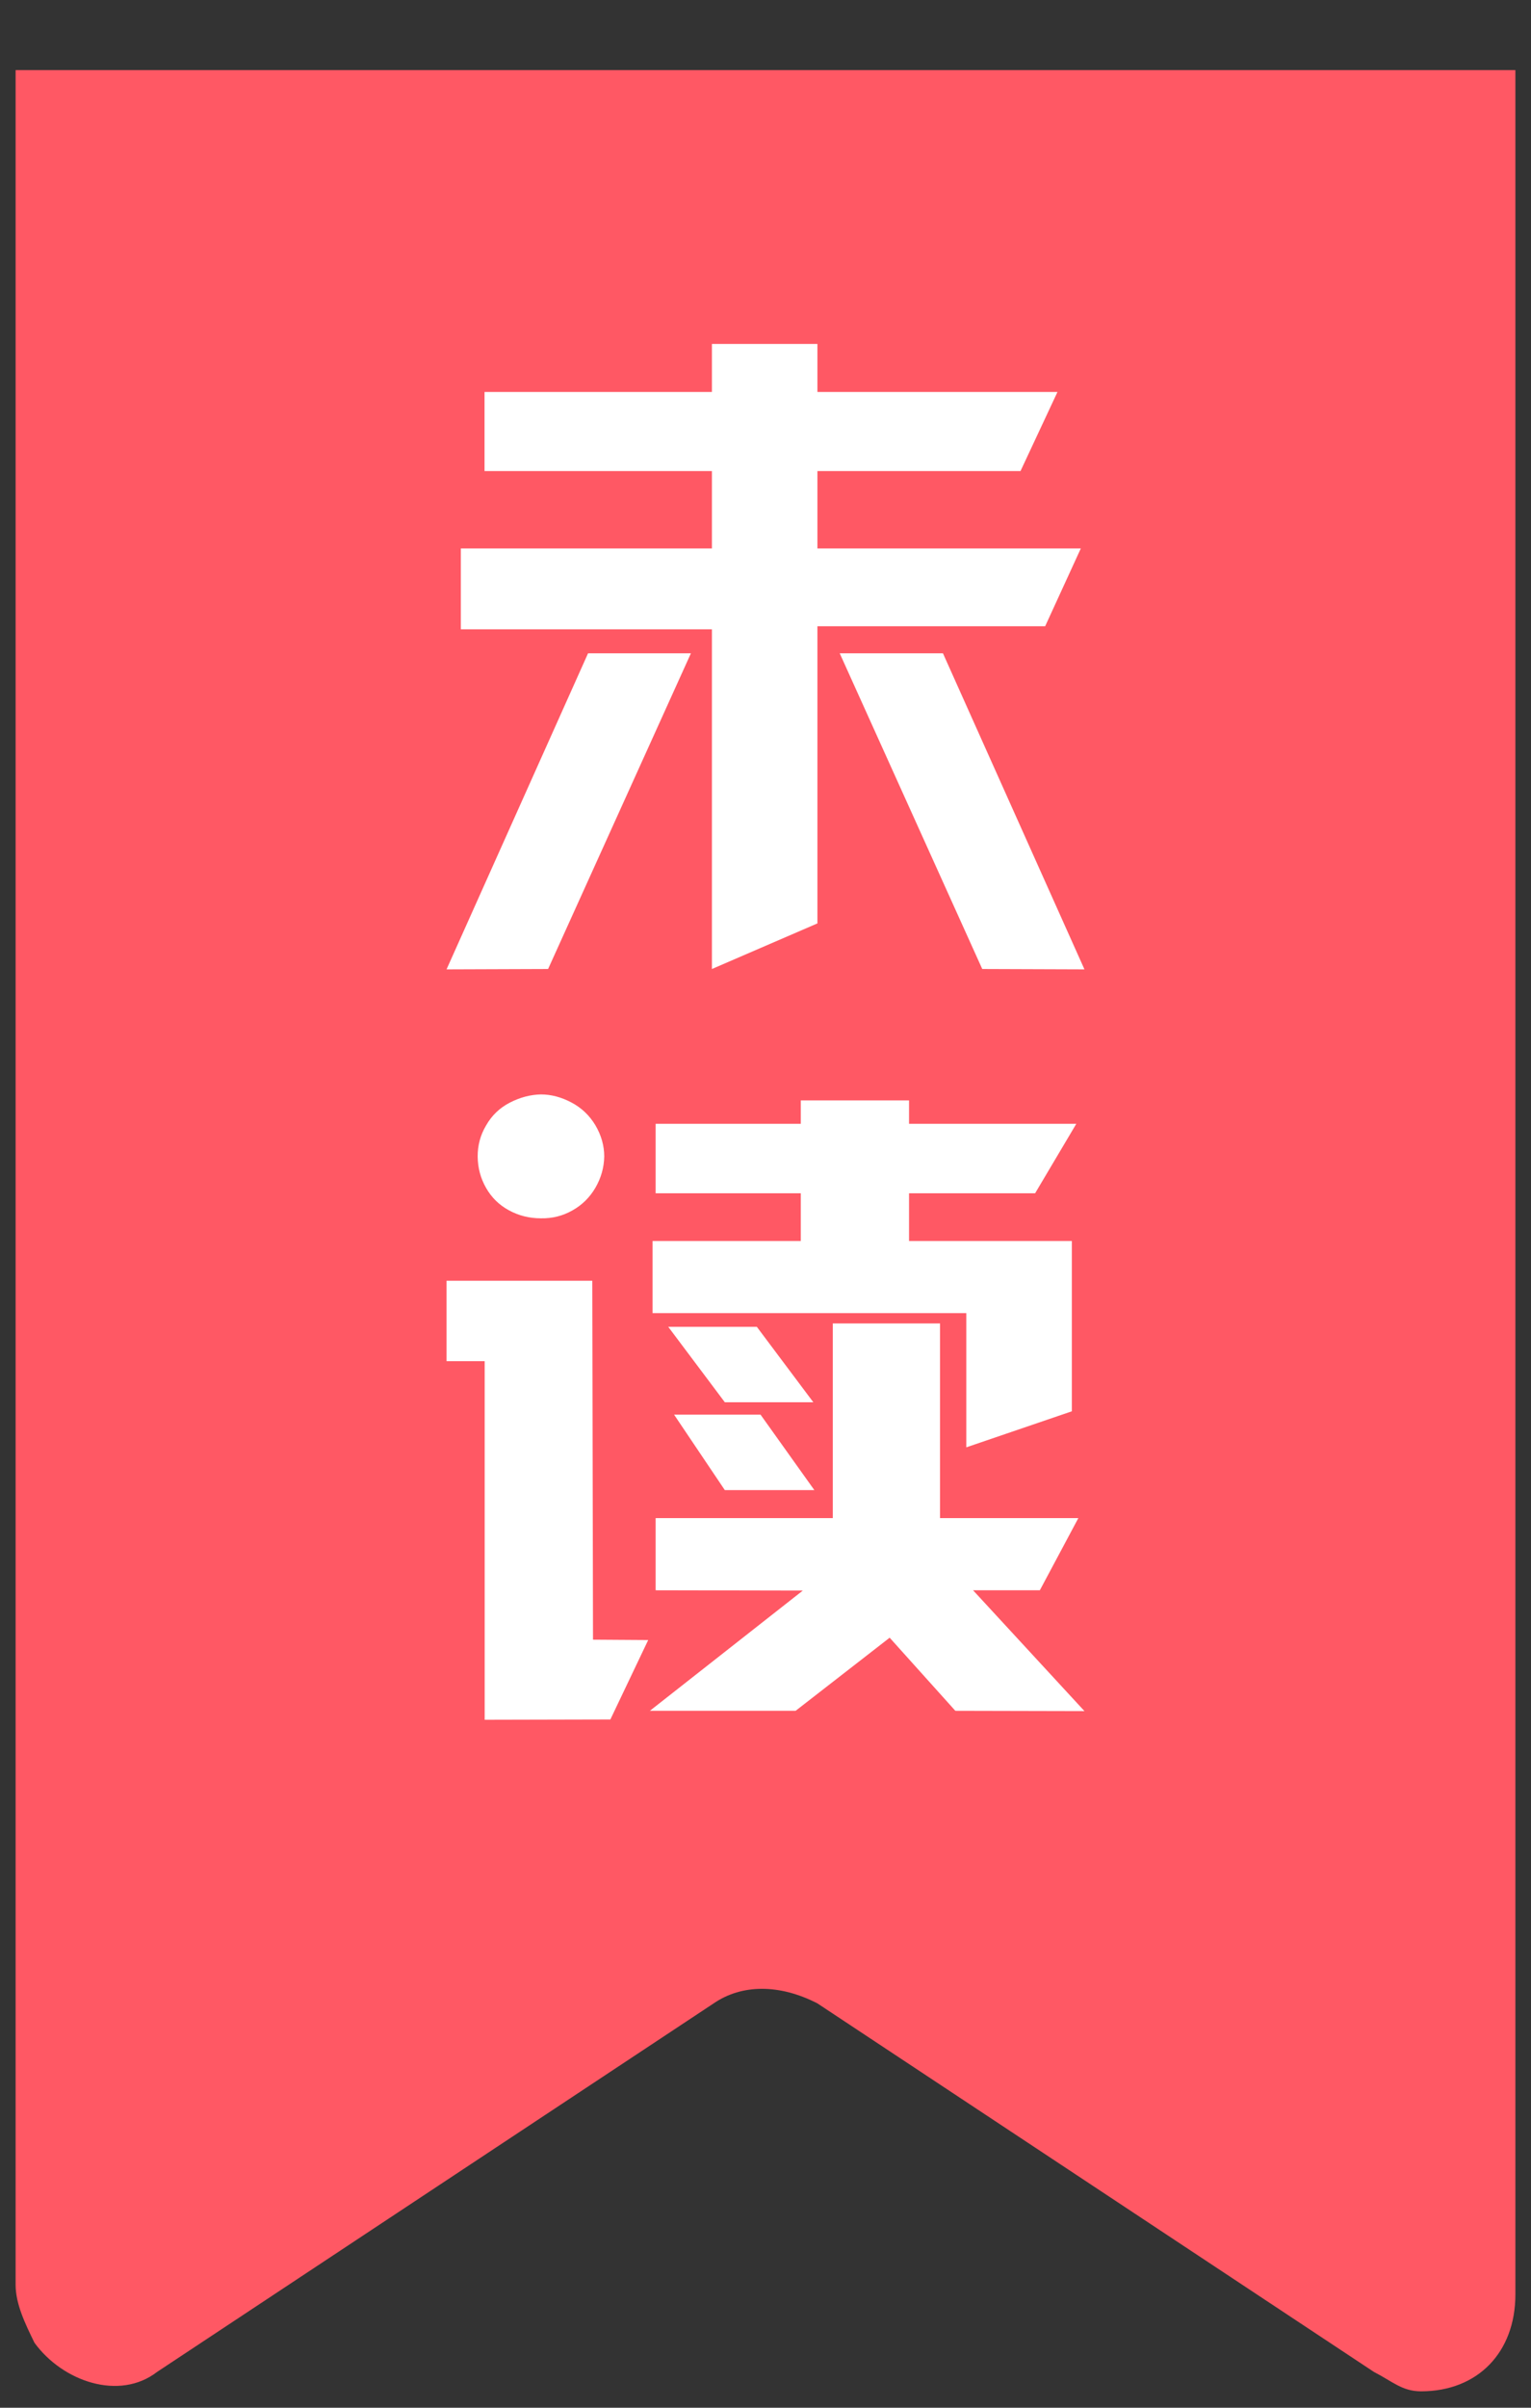 <?xml version="1.0" encoding="UTF-8"?>
<svg width="21px" height="33px" viewBox="0 0 21 33" version="1.1" xmlns="http://www.w3.org/2000/svg" xmlns:xlink="http://www.w3.org/1999/xlink">
    <rect x="0" y="0" width="21" height="33" fill="#333333" stroke="none"/>
    <!-- Generator: Sketch 49.3 (51167) - http://www.bohemiancoding.com/sketch -->
    <title>未读</title>
    <desc>Created with Sketch.</desc>
    <defs></defs>
    <g id="Page-1" stroke="none" stroke-width="1" fill="none" fill-rule="evenodd">
        <g id="租户_系统消息_01列表" transform="translate(-336, -73)">
            <g id="item_01" transform="translate(0, 73)">
                <g id="未读" transform="translate(336, 0)">
                    <path d="M-3.945,6.582 C-4.211,6.582 -4.477,6.712 -4.742,6.841 C-5.274,7.229 -5.54,8.006 -5.141,8.523 L-0.09,16.157 C0.176,16.545 0.176,17.062 -0.09,17.58 L-5.141,25.213 C-5.274,25.472 -5.407,25.601 -5.407,25.86 C-5.407,26.636 -4.875,27.154 -4.078,27.154 L26.407,27.154 L26.407,6.582 L-3.945,6.582 Z" id="Shape" fill="#FF5864" fill-rule="nonzero" transform="translate(10.5, 16.868) rotate(-90) translate(-10.5, -16.868) "></path>
                    <path d="M6.321,8.625 L6.321,7.517 L9.765,7.517 L9.765,6.456 L6.646,6.456 L6.646,5.372 L9.765,5.372 L9.765,4.714 L11.212,4.714 L11.212,5.372 L14.505,5.372 L13.998,6.456 L11.212,6.456 L11.212,7.517 L14.825,7.517 L14.336,8.583 L11.212,8.583 L11.212,12.656 L9.765,13.281 L9.765,8.625 L6.321,8.625 Z M11.518,8.954 L12.934,8.954 L14.875,13.286 L13.473,13.281 L11.518,8.954 Z M9.477,8.954 L7.518,13.281 L6.125,13.286 L8.066,8.954 L9.477,8.954 Z" id="未" fill="#FFFFFF"></path>
                    <path d="M6.125,17.554 L8.124,17.554 L8.134,22.473 L8.891,22.478 L8.372,23.567 L6.648,23.571 L6.648,18.656 L6.125,18.656 L6.125,17.554 Z M7.419,15 C7.559,15 7.699,15.037 7.837,15.11 C7.976,15.183 8.086,15.288 8.167,15.423 C8.247,15.559 8.288,15.702 8.288,15.851 C8.285,16.004 8.244,16.146 8.167,16.279 C8.089,16.412 7.984,16.516 7.851,16.59 C7.719,16.665 7.575,16.701 7.419,16.698 C7.26,16.698 7.114,16.661 6.98,16.588 C6.846,16.515 6.742,16.413 6.667,16.281 C6.592,16.15 6.554,16.008 6.552,15.853 C6.551,15.699 6.589,15.557 6.667,15.426 C6.745,15.288 6.854,15.184 6.994,15.112 C7.134,15.04 7.276,15.003 7.419,15 Z M12.894,18.139 L12.894,20.807 L14.791,20.807 L14.263,21.796 L13.347,21.796 L14.875,23.452 L13.104,23.448 L12.203,22.446 L10.913,23.448 L8.914,23.448 L11.012,21.8 L8.993,21.796 L8.993,20.807 L11.423,20.807 L11.423,18.139 L12.894,18.139 Z M10.984,15.082 L12.469,15.082 L12.469,15.403 L14.763,15.403 L14.198,16.355 L12.469,16.355 L12.469,17.009 L14.702,17.009 L14.702,19.343 L13.254,19.837 L13.254,17.997 L8.951,17.997 L8.951,17.009 L10.984,17.009 L10.984,16.355 L8.993,16.355 L8.993,15.403 L10.984,15.403 L10.984,15.082 Z M11.156,19.219 L9.942,19.219 L9.166,18.185 L10.381,18.185 L11.156,19.219 Z M11.17,20.423 L9.942,20.423 L9.246,19.389 L10.432,19.389 L11.17,20.423 Z" id="读" fill="#FFFFFF"></path>
                </g>
            </g>
        </g>
    </g>
</svg>